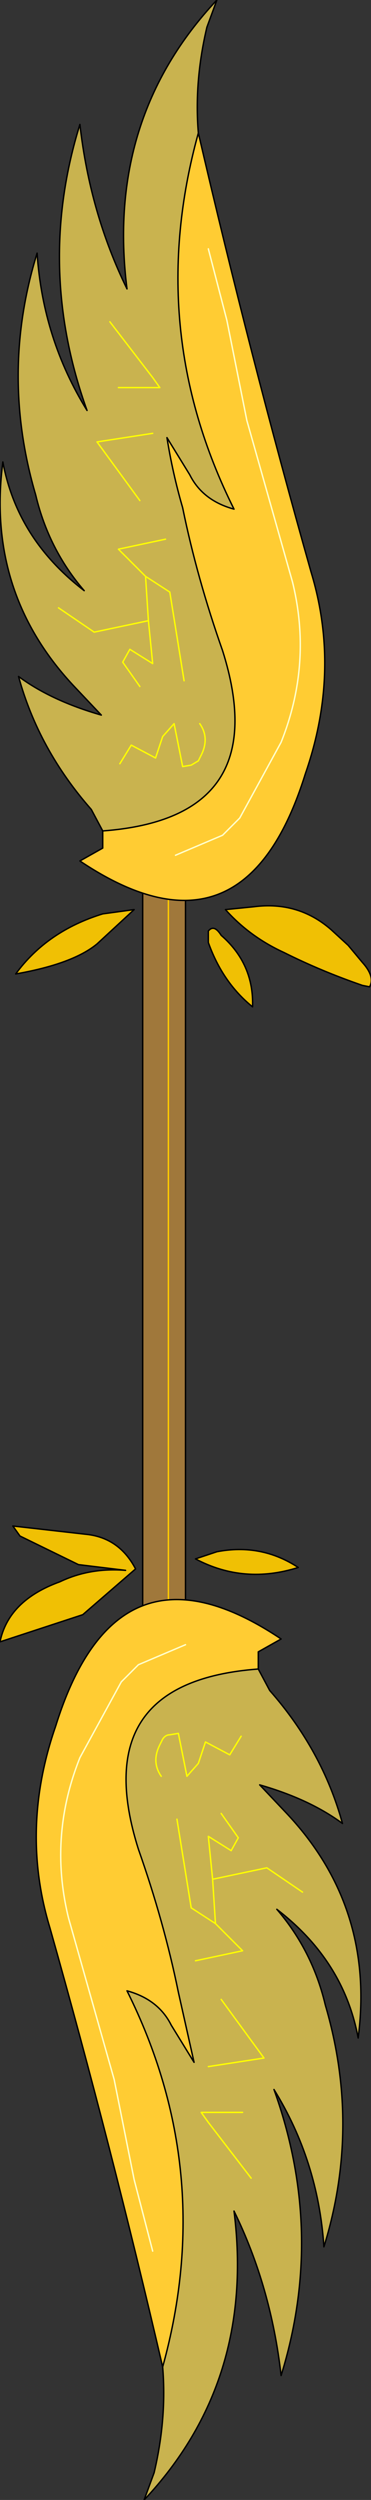 <?xml version="1.0" encoding="UTF-8" standalone="no"?>
<svg xmlns:xlink="http://www.w3.org/1999/xlink" height="87.4px" width="13.0px" xmlns="http://www.w3.org/2000/svg">
  <rect width="100%" height="100%" fill="#333333" stroke="none"/>
  <g transform="matrix(1.0, 0.0, 0.0, 1.0, 5.65, 43.15)">
    <path d="M0.85 -13.3 L0.85 15.25 -0.65 15.25 -0.65 -13.3 0.85 -13.3 M0.25 -12.7 L0.25 14.05 0.25 -12.7" fill="#a0783b" fill-rule="evenodd" stroke="none"/>
    <path d="M1.2 11.35 L1.95 11.1 Q3.5 10.8 4.8 11.65 2.9 12.25 1.2 11.35 M1.65 -10.6 Q1.85 -10.85 2.1 -10.45 3.25 -9.45 3.2 -7.95 2.15 -8.8 1.65 -10.2 L1.65 -10.6 M5.95 -10.65 L6.55 -10.1 7.05 -9.5 Q7.5 -9.0 7.3 -8.65 L7.05 -8.7 Q5.6 -9.2 4.3 -9.85 3.1 -10.4 2.25 -11.35 L3.25 -11.45 Q4.8 -11.65 5.95 -10.65 M-2.25 -10.15 Q-3.1 -9.45 -5.1 -9.1 -4.0 -10.6 -2.05 -11.2 L-0.95 -11.35 -2.25 -10.15 M-4.95 10.55 L-5.2 10.2 -2.55 10.5 Q-1.45 10.65 -0.9 11.7 L-2.75 13.3 -5.65 14.25 Q-5.35 12.8 -3.55 12.15 -2.5 11.65 -1.25 11.75 L-2.9 11.55 -4.95 10.55" fill="#ffcc00" fill-opacity="0.922" fill-rule="evenodd" stroke="none"/>
    <path d="M5.95 -10.65 Q4.8 -11.65 3.25 -11.45 L2.25 -11.35 Q3.1 -10.4 4.3 -9.85 5.6 -9.2 7.05 -8.7 L7.3 -8.65 Q7.5 -9.0 7.05 -9.5 L6.55 -10.1 5.95 -10.65 M1.65 -10.6 L1.65 -10.2 Q2.15 -8.8 3.2 -7.95 3.25 -9.45 2.1 -10.45 1.85 -10.85 1.65 -10.6 M1.2 11.35 Q2.9 12.25 4.8 11.65 3.5 10.8 1.95 11.1 L1.2 11.35 M0.85 -13.3 L-0.65 -13.3 -0.65 15.25 0.85 15.25 0.85 -13.3 M-2.25 -10.15 Q-3.1 -9.45 -5.1 -9.1 -4.0 -10.6 -2.05 -11.2 L-0.95 -11.35 -2.25 -10.15 M-4.95 10.55 L-5.2 10.2 -2.55 10.5 Q-1.45 10.65 -0.9 11.7 L-2.75 13.3 -5.65 14.25 Q-5.35 12.8 -3.55 12.15 -2.5 11.65 -1.25 11.75 L-2.9 11.55 -4.95 10.55" fill="none" stroke="#000000" stroke-linecap="round" stroke-linejoin="round" stroke-width="0.05"/>
    <path d="M0.25 14.05 L0.25 -12.7" fill="none" stroke="#ffcc00" stroke-linecap="round" stroke-linejoin="round" stroke-width="0.05"/>
    <path d="M-2.05 -14.1 L-2.45 -14.85 Q-4.3 -16.95 -5.0 -19.5 -3.85 -18.65 -2.1 -18.15 L-3.0 -19.1 Q-6.15 -22.4 -5.55 -27.0 -5.05 -24.3 -2.7 -22.5 -3.95 -23.95 -4.4 -25.85 -5.65 -30.1 -4.35 -34.3 -4.15 -31.3 -2.6 -28.8 -4.4 -33.8 -2.85 -38.8 -2.5 -35.7 -1.2 -33.05 -1.95 -39.0 1.95 -43.15 L1.6 -42.2 Q1.15 -40.3 1.3 -38.5 -0.6 -31.65 2.55 -25.35 1.45 -25.65 1.0 -26.55 L0.2 -27.85 Q0.4 -26.6 0.75 -25.4 1.25 -22.95 2.15 -20.4 4.0 -14.55 -2.05 -14.1 M-0.45 -21.45 L-0.55 -23.0 -1.5 -23.95 0.15 -24.3 -1.5 -23.95 -0.55 -23.0 0.3 -22.45 0.8 -19.35 0.3 -22.45 -0.55 -23.0 -0.45 -21.45 -0.3 -19.95 -1.1 -20.45 -1.35 -20.0 -0.75 -19.15 -1.35 -20.0 -1.1 -20.45 -0.3 -19.95 -0.45 -21.45 -2.35 -21.05 -3.6 -21.9 -2.35 -21.05 -0.45 -21.45 M-0.75 -25.65 L-2.25 -27.7 -0.3 -28.0 -2.25 -27.7 -0.75 -25.65 M-1.5 -29.6 L-0.05 -29.6 -0.3 -29.95 -1.8 -31.9 -0.3 -29.95 -0.05 -29.6 -1.5 -29.6 M-1.45 -16.45 L-1.05 -17.1 -0.2 -16.65 0.05 -17.4 0.45 -17.85 0.75 -16.35 1.05 -16.4 1.3 -16.55 1.4 -16.75 Q1.7 -17.35 1.35 -17.85 1.7 -17.35 1.4 -16.75 L1.3 -16.55 1.05 -16.4 0.75 -16.35 0.45 -17.85 0.05 -17.4 -0.2 -16.65 -1.05 -17.1 -1.45 -16.45" fill="#c9b34f" fill-rule="evenodd" stroke="none"/>
    <path d="M-2.05 -14.1 Q4.0 -14.55 2.15 -20.4 1.25 -22.95 0.75 -25.4 0.4 -26.6 0.2 -27.85 L1.0 -26.55 Q1.45 -25.65 2.55 -25.35 -0.6 -31.65 1.3 -38.5 3.1 -30.75 5.25 -23.15 6.3 -19.7 5.05 -16.1 2.9 -9.2 -2.85 -13.05 L-2.05 -13.5 -2.05 -14.1 M0.5 -13.25 L2.15 -13.95 2.75 -14.55 4.2 -17.2 Q5.3 -19.95 4.6 -22.8 L3.0 -28.45 2.3 -31.95 1.65 -34.45 2.3 -31.95 3.0 -28.45 4.6 -22.8 Q5.3 -19.95 4.2 -17.2 L2.75 -14.55 2.15 -13.95 0.5 -13.25" fill="#ffcc33" fill-rule="evenodd" stroke="none"/>
    <path d="M1.3 -38.5 Q1.15 -40.3 1.6 -42.2 L1.95 -43.15 Q-1.95 -39.0 -1.2 -33.05 -2.5 -35.7 -2.85 -38.8 -4.4 -33.8 -2.6 -28.8 -4.15 -31.3 -4.35 -34.3 -5.65 -30.1 -4.4 -25.85 -3.95 -23.95 -2.7 -22.5 -5.05 -24.3 -5.55 -27.0 -6.15 -22.4 -3.0 -19.1 L-2.1 -18.15 Q-3.85 -18.65 -5.0 -19.5 -4.3 -16.95 -2.45 -14.85 L-2.05 -14.1 Q4.0 -14.55 2.15 -20.4 1.25 -22.95 0.75 -25.4 0.4 -26.6 0.2 -27.85 L1.0 -26.55 Q1.45 -25.65 2.55 -25.35 -0.6 -31.65 1.3 -38.5 3.1 -30.75 5.25 -23.15 6.3 -19.7 5.05 -16.1 2.9 -9.2 -2.85 -13.05 L-2.05 -13.5 -2.05 -14.1" fill="none" stroke="#000000" stroke-linecap="round" stroke-linejoin="round" stroke-width="0.05"/>
    <path d="M1.65 -34.45 L2.3 -31.95 3.0 -28.45 4.6 -22.8 Q5.3 -19.95 4.2 -17.2 L2.75 -14.55 2.15 -13.95 0.5 -13.25" fill="none" stroke="#ffffcc" stroke-linecap="round" stroke-linejoin="round" stroke-width="0.05"/>
    <path d="M1.35 -17.85 Q1.7 -17.35 1.4 -16.75 L1.3 -16.55 1.05 -16.4 0.75 -16.35 0.45 -17.85 0.05 -17.4 -0.2 -16.65 -1.05 -17.1 -1.45 -16.45 M0.15 -24.3 L-1.5 -23.95 -0.55 -23.0 0.3 -22.45 0.8 -19.35 M-0.75 -19.15 L-1.35 -20.0 -1.1 -20.45 -0.3 -19.95 -0.45 -21.45 -2.35 -21.05 -3.6 -21.9 M-1.8 -31.9 L-0.3 -29.95 -0.05 -29.6 -1.5 -29.6 M-0.3 -28.0 L-2.25 -27.7 -0.75 -25.65 M-0.55 -23.0 L-0.45 -21.45" fill="none" stroke="#ffff00" stroke-linecap="round" stroke-linejoin="round" stroke-width="0.05"/>
    <path d="M3.4 15.2 L3.8 15.95 Q5.65 18.05 6.35 20.6 5.2 19.75 3.45 19.25 L4.35 20.2 Q7.5 23.5 6.9 28.1 6.4 25.4 4.05 23.6 5.3 25.05 5.75 26.95 7.0 31.2 5.7 35.4 5.5 32.4 3.95 29.9 5.75 34.9 4.2 39.9 3.85 36.8 2.55 34.15 3.3 40.1 -0.6 44.25 L-0.25 43.3 Q0.2 41.4 0.05 39.6 1.95 32.75 -1.2 26.45 -0.1 26.75 0.35 27.65 L1.15 28.95 0.6 26.5 Q0.1 24.05 -0.8 21.5 -2.65 15.65 3.4 15.2 M1.8 22.55 L1.9 24.1 2.85 25.05 1.2 25.4 2.85 25.05 1.9 24.1 1.05 23.55 0.55 20.45 1.05 23.55 1.9 24.1 1.8 22.55 1.65 21.05 2.45 21.55 2.7 21.1 2.1 20.25 2.7 21.1 2.45 21.55 1.65 21.05 1.8 22.55 3.7 22.15 4.95 23.0 3.7 22.15 1.8 22.55 M2.85 30.7 L1.4 30.7 1.65 31.05 3.15 33.0 1.65 31.05 1.4 30.7 2.85 30.7 M2.1 26.75 L3.6 28.8 1.65 29.1 3.6 28.8 2.1 26.75 M2.8 17.55 L2.4 18.2 1.55 17.75 1.3 18.5 0.9 18.95 0.6 17.45 0.3 17.5 Q0.15 17.5 0.05 17.65 L-0.05 17.85 Q-0.35 18.45 0.0 18.95 -0.35 18.45 -0.05 17.85 L0.05 17.65 Q0.15 17.5 0.3 17.5 L0.6 17.45 0.9 18.95 1.3 18.5 1.55 17.75 2.4 18.2 2.8 17.55" fill="#c9b34f" fill-rule="evenodd" stroke="none"/>
    <path d="M3.4 15.2 Q-2.65 15.65 -0.8 21.5 0.1 24.05 0.6 26.5 L1.15 28.95 0.35 27.65 Q-0.1 26.75 -1.2 26.45 1.95 32.75 0.05 39.6 -1.75 31.85 -3.9 24.25 -4.95 20.8 -3.7 17.2 -1.55 10.3 4.2 14.15 L3.4 14.6 3.4 15.2 M0.85 14.35 L-0.8 15.05 -1.4 15.65 -2.85 18.3 Q-3.95 21.05 -3.25 23.9 L-1.65 29.55 -0.95 33.05 -0.3 35.55 -0.95 33.05 -1.65 29.55 -3.25 23.9 Q-3.95 21.05 -2.85 18.3 L-1.4 15.65 -0.8 15.05 0.85 14.35" fill="#ffcc33" fill-rule="evenodd" stroke="none"/>
    <path d="M0.05 39.6 Q0.2 41.4 -0.25 43.3 L-0.6 44.25 Q3.3 40.1 2.55 34.15 3.85 36.8 4.2 39.9 5.75 34.9 3.95 29.9 5.5 32.4 5.7 35.4 7.0 31.2 5.75 26.95 5.3 25.05 4.05 23.6 6.4 25.4 6.9 28.1 7.5 23.5 4.35 20.2 L3.45 19.25 Q5.2 19.75 6.35 20.6 5.65 18.05 3.8 15.95 L3.4 15.2 Q-2.65 15.65 -0.8 21.5 0.1 24.05 0.6 26.5 L1.15 28.95 0.35 27.65 Q-0.1 26.75 -1.2 26.45 1.95 32.75 0.05 39.6 -1.75 31.85 -3.9 24.25 -4.95 20.8 -3.7 17.2 -1.55 10.3 4.2 14.15 L3.4 14.6 3.4 15.2" fill="none" stroke="#000000" stroke-linecap="round" stroke-linejoin="round" stroke-width="0.05"/>
    <path d="M-0.3 35.55 L-0.95 33.05 -1.65 29.55 -3.25 23.9 Q-3.95 21.05 -2.85 18.3 L-1.4 15.65 -0.8 15.05 0.85 14.35" fill="none" stroke="#ffffcc" stroke-linecap="round" stroke-linejoin="round" stroke-width="0.05"/>
    <path d="M0.0 18.95 Q-0.35 18.45 -0.05 17.85 L0.05 17.65 Q0.15 17.5 0.3 17.5 L0.6 17.45 0.9 18.95 1.3 18.5 1.55 17.75 2.4 18.2 2.8 17.55 M1.2 25.4 L2.85 25.05 1.9 24.1 1.05 23.55 0.55 20.45 M2.1 20.25 L2.7 21.1 2.45 21.55 1.65 21.05 1.8 22.55 3.7 22.15 4.95 23.0 M1.65 29.1 L3.6 28.8 2.1 26.75 M3.15 33.0 L1.65 31.05 1.4 30.7 2.85 30.7 M1.9 24.1 L1.8 22.55" fill="none" stroke="#ffff00" stroke-linecap="round" stroke-linejoin="round" stroke-width="0.05"/>
  </g>
</svg>
